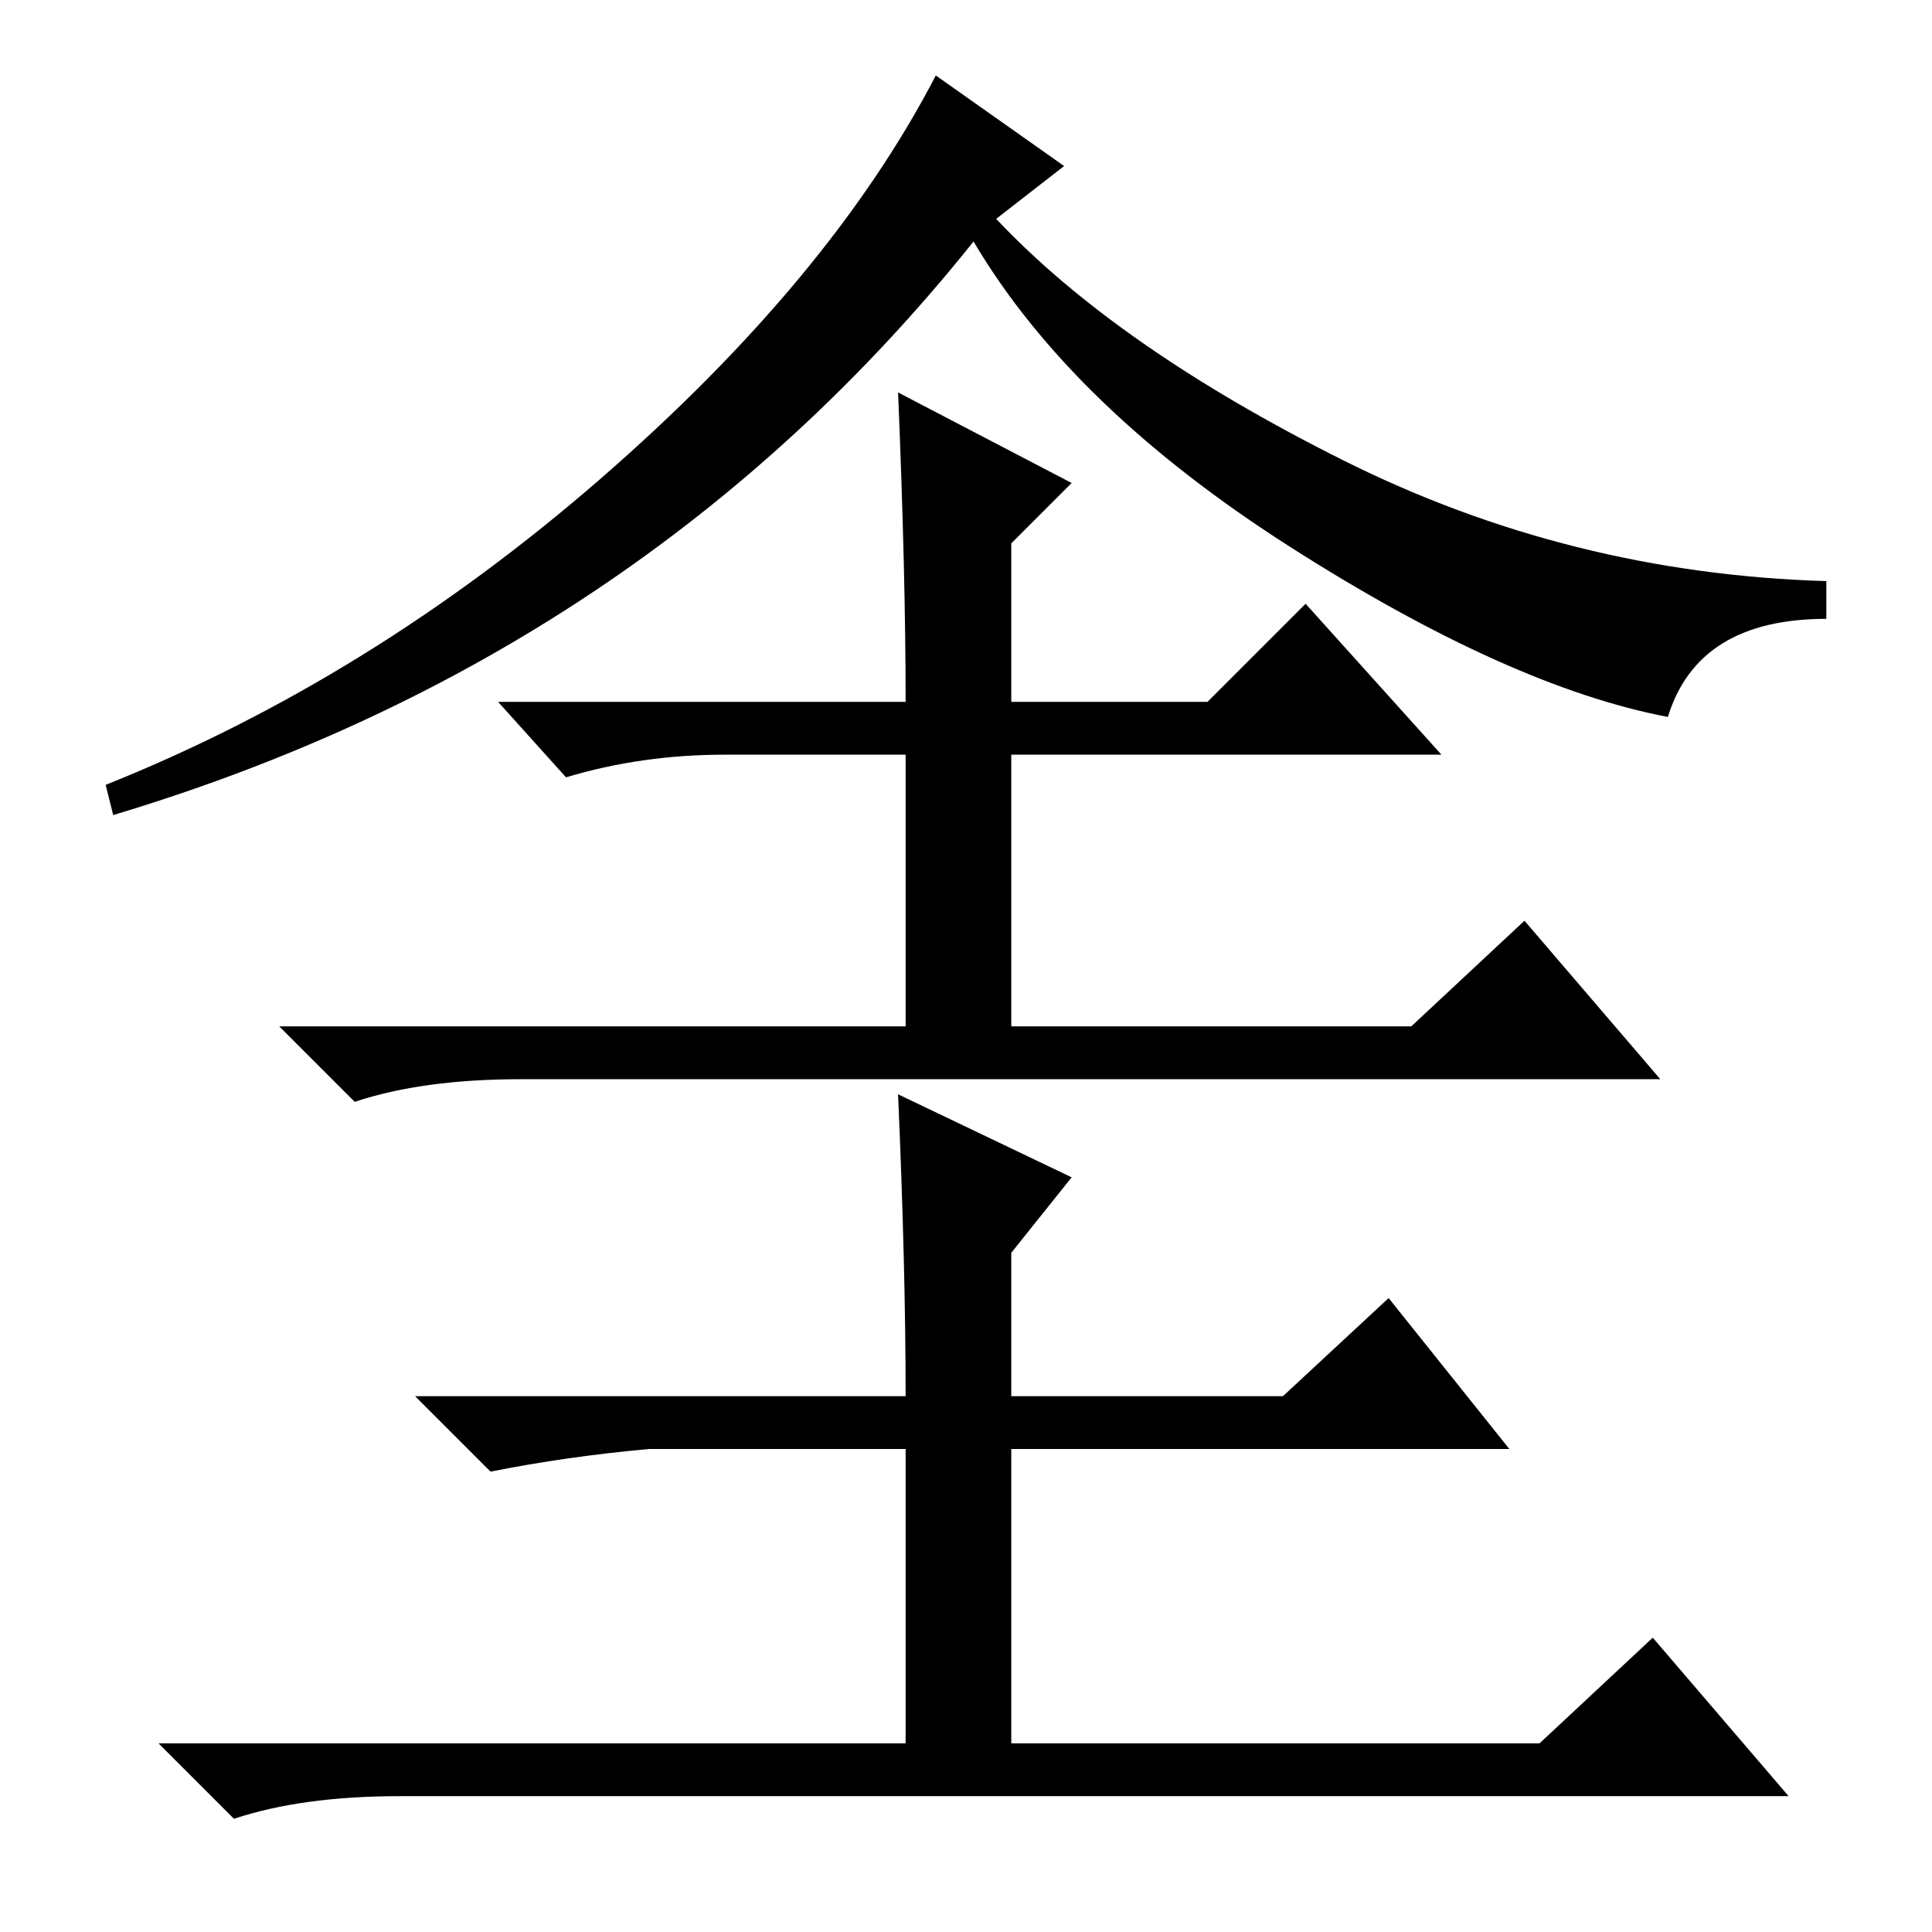 <?xml version="1.0" standalone="no"?>
<!DOCTYPE svg PUBLIC "-//W3C//DTD SVG 1.1//EN" "http://www.w3.org/Graphics/SVG/1.1/DTD/svg11.dtd" >
<svg xmlns="http://www.w3.org/2000/svg" xmlns:xlink="http://www.w3.org/1999/xlink" version="1.1" viewBox="0 -36 256 256">
  <g transform="matrix(1 0 0 -1 0 220)">
   <path fill="currentColor"
d="M141 234l-9 -7q16 -17 46 -32t64 -16v-5q-17 0 -21 -13q-21 4 -50 22.5t-42 40.5q-44 -55 -114 -76l-1 4q35 14 65.5 40.5t44.5 53.5zM119 204l23 -12l-8 -8v-21h26l13 13l18 -20h-57v-36h53l15 14l18 -21h-151q-13 0 -22 -3l-10 10h83v36h-24q-11 0 -21 -3l-9 10h54
q0 17 -1 41zM119 111l23 -11l-8 -10v-19h36l14 13l16 -20h-66v-39h70l15 14l18 -21h-184q-13 0 -22 -3l-10 10h99v39h-34q-11 -1 -21 -3l-10 10h65q0 17 -1 40z" />
  </g>

</svg>
